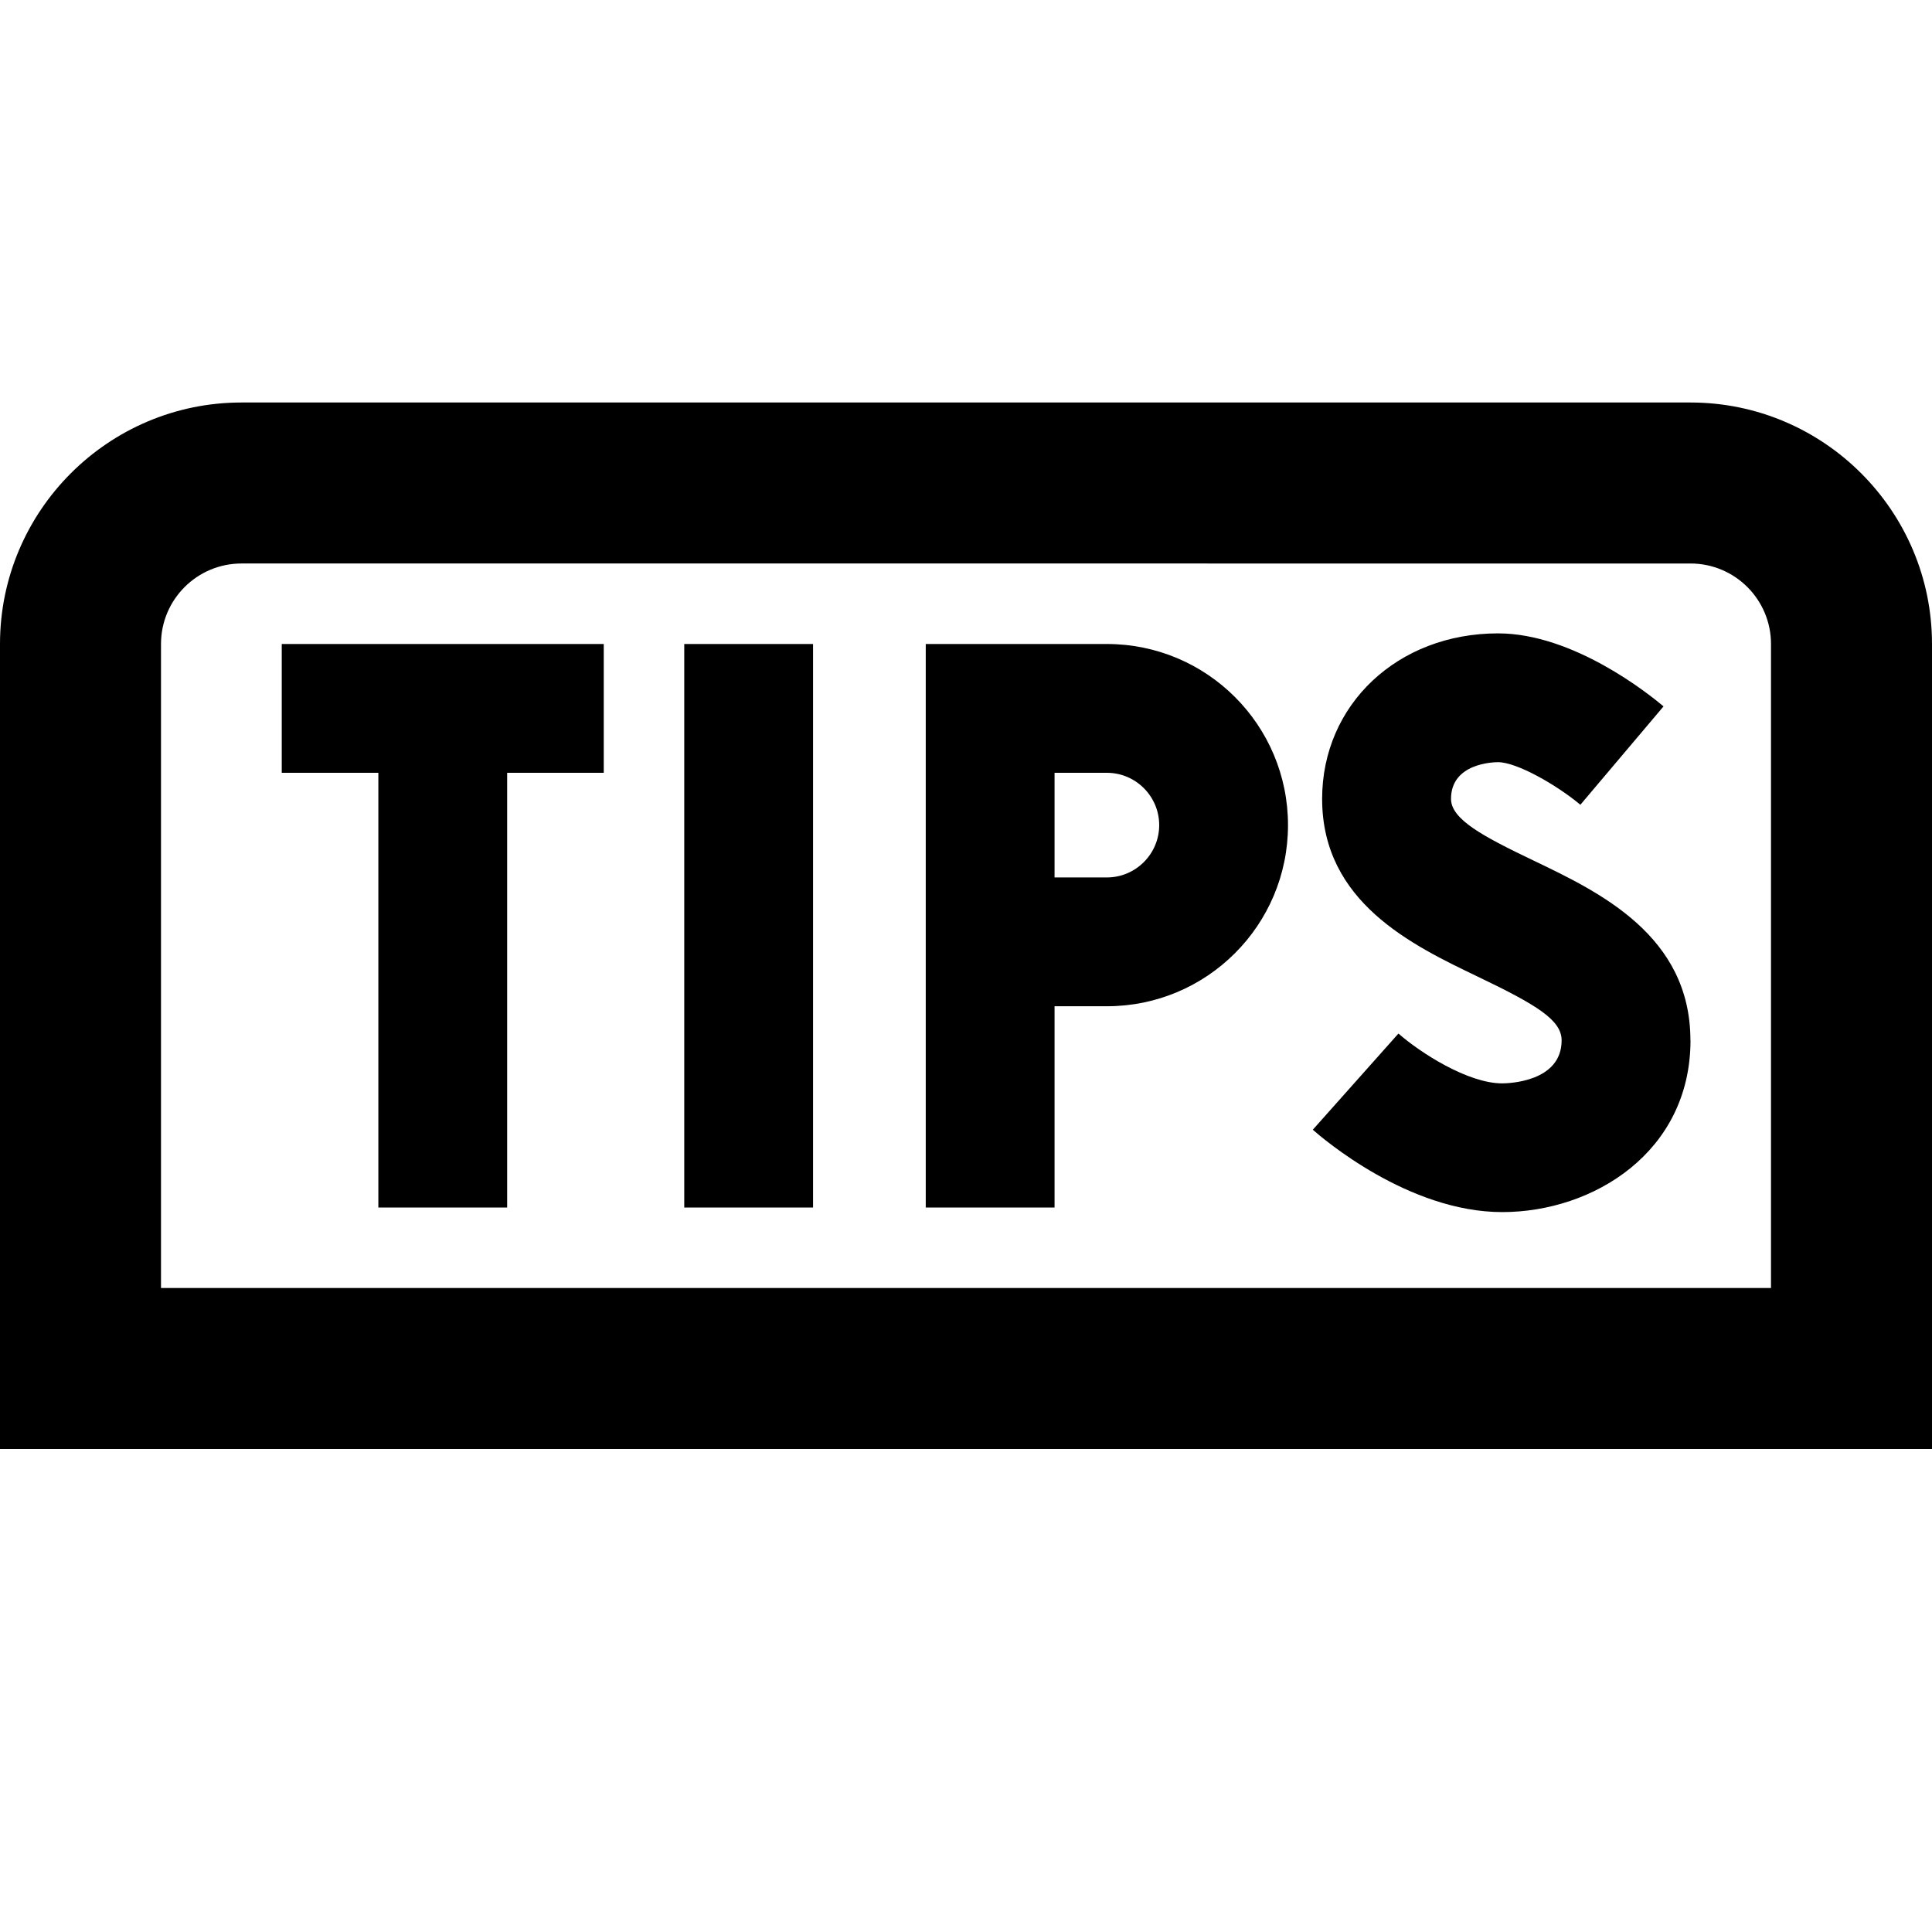 <?xml version="1.0" encoding="UTF-8"?>
<svg xmlns="http://www.w3.org/2000/svg" id="Layer_1" data-name="Layer 1" viewBox="0 0 24 24">
  <path d="M21,5H3c-1.654,0-3,1.346-3,3v10H24V8c0-1.654-1.346-3-3-3Zm1,11H2V8c0-.552,.448-1,1-1H21c.552,0,1,.448,1,1v8ZM8.5,8h1.6v7h-1.6v-7Zm-1,0v1.6h-1.2v5.4h-1.6v-5.4h-1.2v-1.6H7.5Zm6.25,0h-2.25v7h1.6v-2.5h.65c1.243,0,2.25-1.007,2.25-2.25s-1.007-2.25-2.25-2.25Zm0,2.9h-.65v-1.3h.65c.358,0,.65,.292,.65,.65s-.292,.65-.65,.65Zm7.25,2.023c0,1.386-1.205,2.134-2.339,2.134-1.168,0-2.234-.919-2.353-1.023l1.064-1.195c.271,.238,.863,.619,1.288,.619,.075,0,.739-.016,.739-.534,0-.253-.308-.44-1.042-.792-.815-.391-1.933-.925-1.933-2.208,0-1.172,.939-2.056,2.185-2.056,.938,0,1.877,.756,2.056,.907l-1.033,1.222c-.299-.25-.792-.529-1.022-.529-.06,0-.585,.013-.585,.456,0,.256,.405,.469,1.023,.765,.823,.394,1.951,.933,1.951,2.235Z"/>
</svg>
